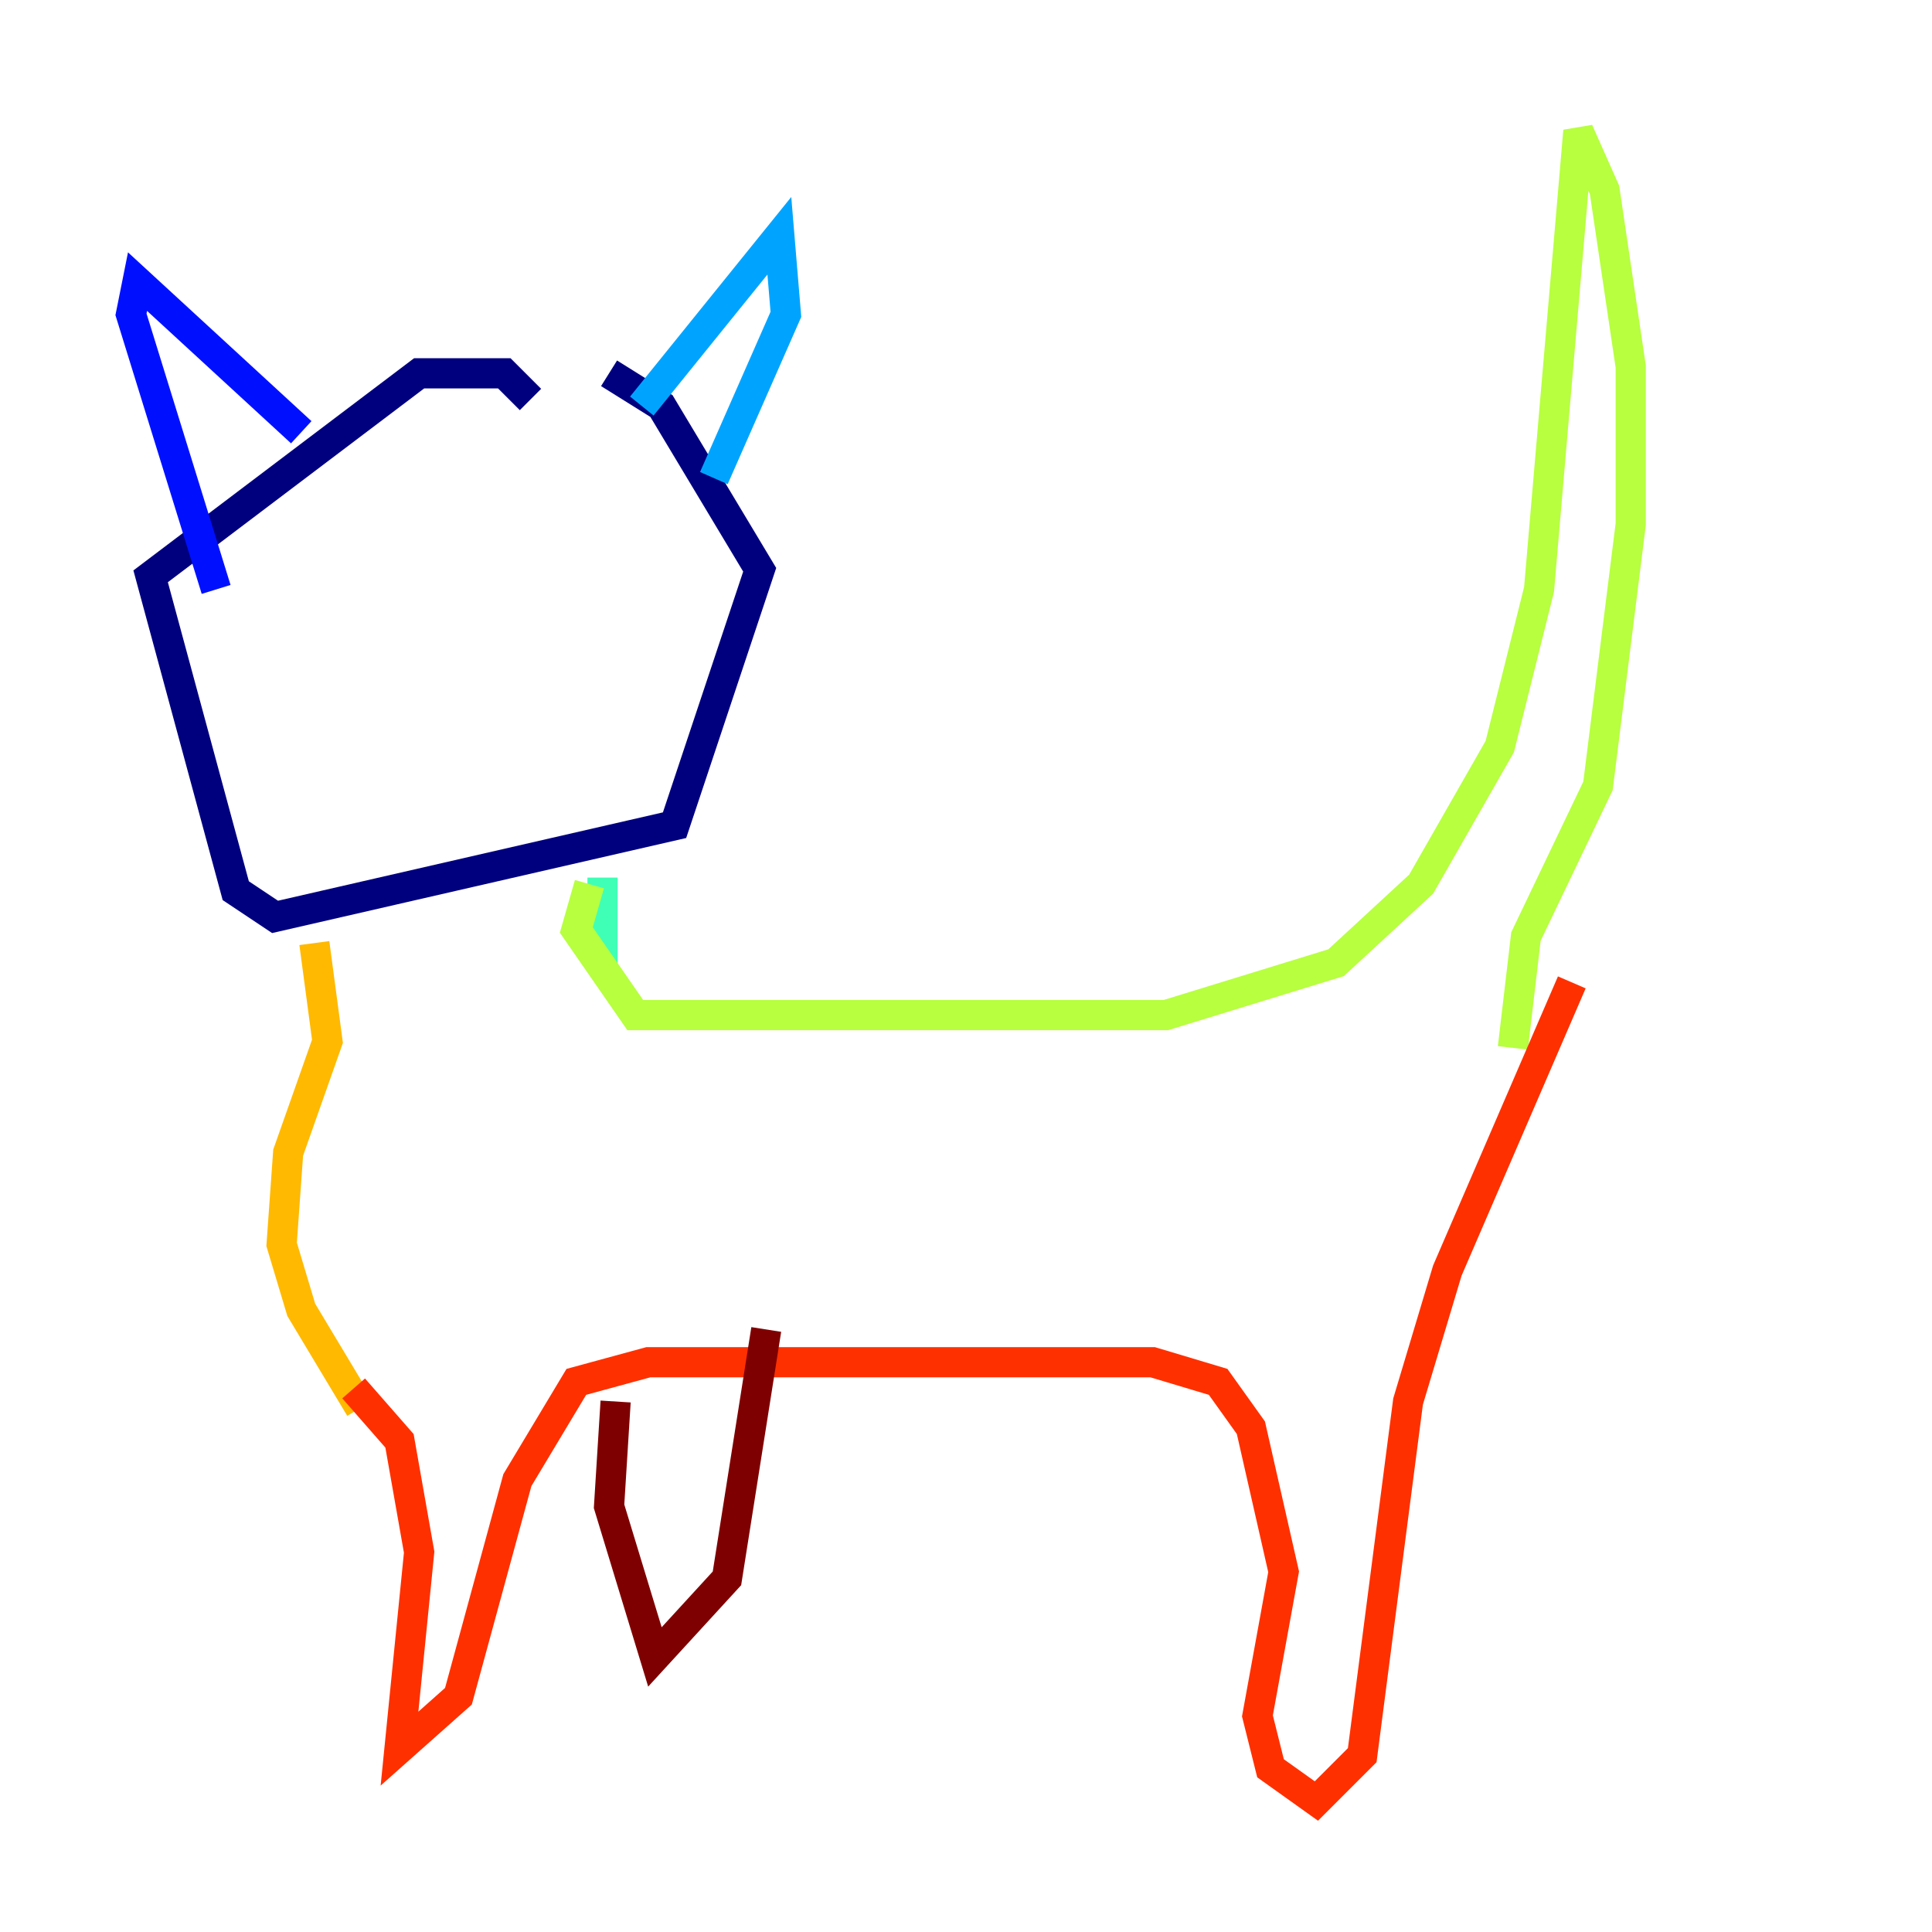 <?xml version="1.0" encoding="utf-8" ?>
<svg baseProfile="tiny" height="128" version="1.2" viewBox="0,0,128,128" width="128" xmlns="http://www.w3.org/2000/svg" xmlns:ev="http://www.w3.org/2001/xml-events" xmlns:xlink="http://www.w3.org/1999/xlink"><defs /><polyline fill="none" points="35.146,26.468 33.41,24.732 27.77,24.732 9.98,38.183 15.62,59.01 18.224,60.746 44.691,54.671 50.332,37.749 43.824,26.902 40.352,24.732" stroke="#00007f" stroke-width="2" /><polyline fill="none" points="14.319,39.051 8.678,20.827 9.112,18.658 19.959,28.637" stroke="#0010ff" stroke-width="2" /><polyline fill="none" points="42.522,26.902 51.634,15.62 52.068,20.827 47.295,31.675" stroke="#00a4ff" stroke-width="2" /><polyline fill="none" points="39.919,58.142 39.919,64.217" stroke="#3fffb7" stroke-width="2" /><polyline fill="none" points="39.051,58.576 38.183,61.614 42.088,67.254 77.234,67.254 88.515,63.783 94.156,58.576 99.363,49.464 101.966,39.051 104.57,8.678 106.305,12.583 108.041,24.298 108.041,34.712 105.871,52.068 101.098,62.047 100.231,69.424" stroke="#b7ff3f" stroke-width="2" /><polyline fill="none" points="20.827,62.481 21.695,68.99 19.091,76.366 18.658,82.441 19.959,86.78 23.864,93.288" stroke="#ffb900" stroke-width="2" /><polyline fill="none" points="23.43,91.986 26.468,95.458 27.77,102.834 26.468,115.851 30.373,112.38 34.278,98.061 38.183,91.552 42.956,90.251 76.366,90.251 80.705,91.552 82.875,94.59 85.044,104.136 83.308,113.681 84.176,117.153 87.214,119.322 90.251,116.285 93.288,92.854 95.891,84.176 104.136,65.085" stroke="#ff3000" stroke-width="2" /><polyline fill="none" points="40.786,92.854 40.352,99.797 43.39,109.776 48.163,104.57 50.766,88.081" stroke="#7f0000" stroke-width="2" /></svg>